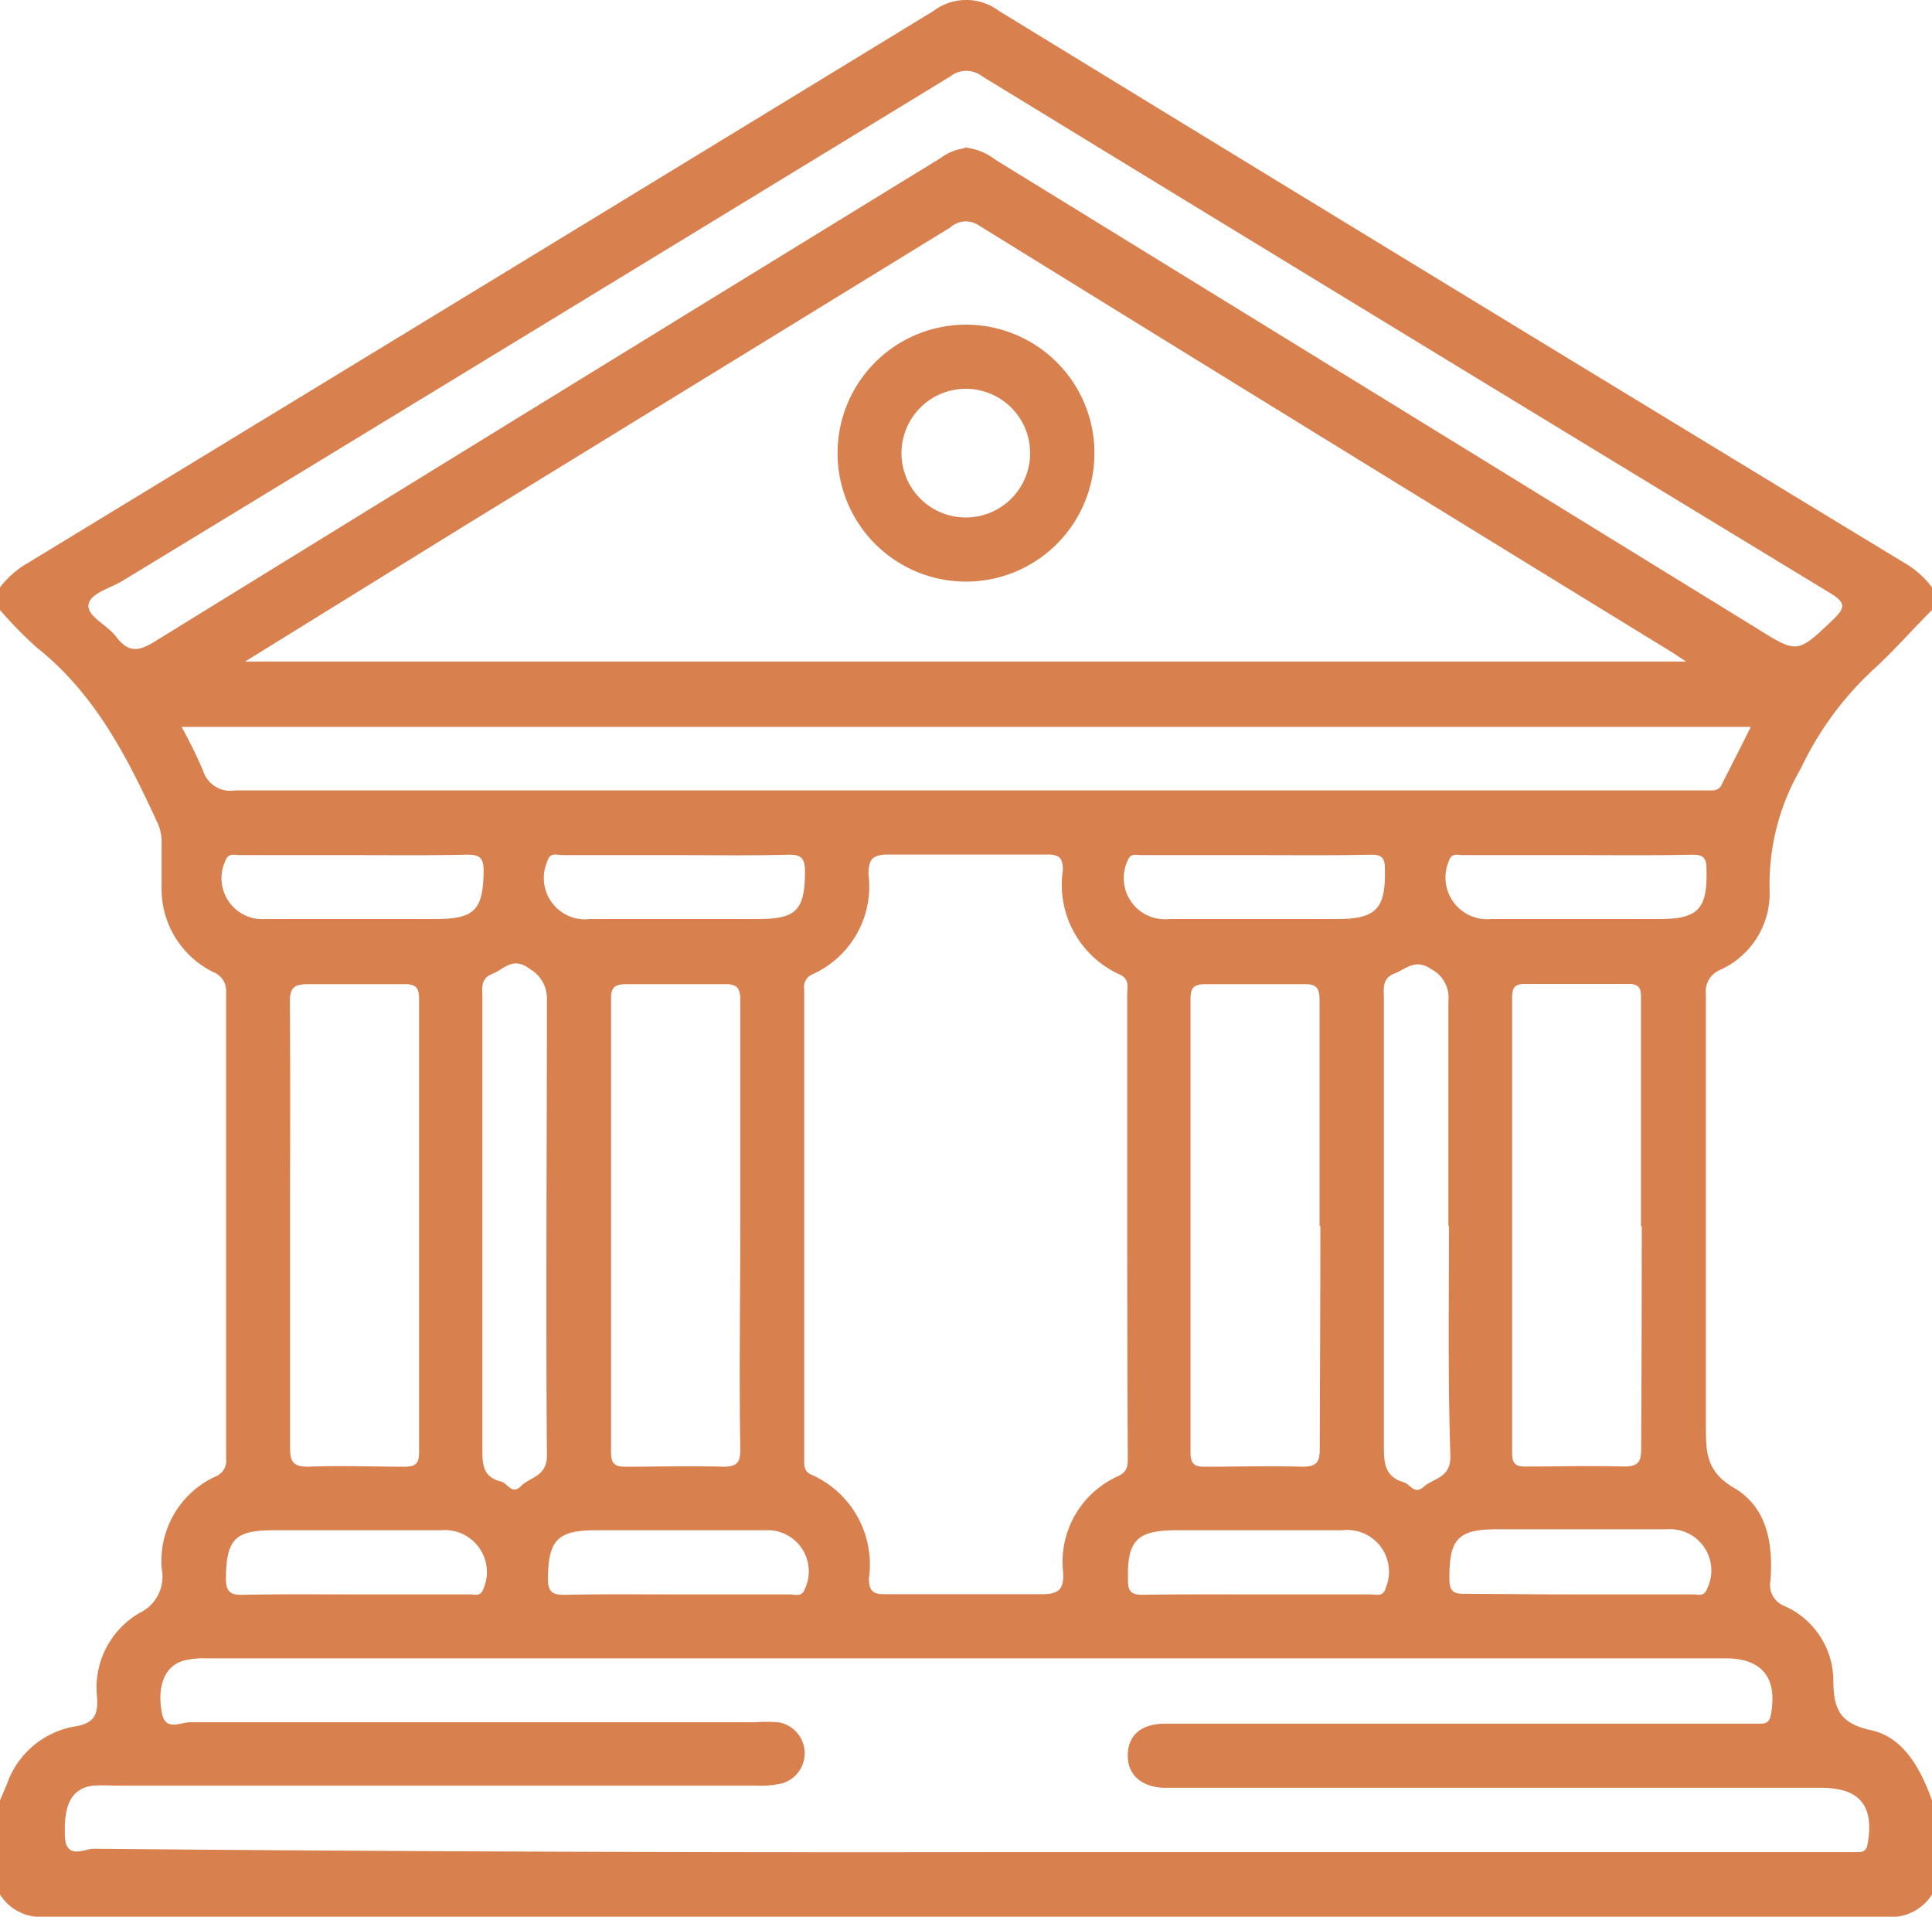 <svg xmlns="http://www.w3.org/2000/svg" viewBox="0 0 96.72 95.93"><defs><style>.a{fill:#d9804f;}</style></defs><path class="a" d="M96.72,90.11v4.71a2.41,2.41,0,0,1-2.31,1.11q-46,0-92.1,0A2.41,2.41,0,0,1,0,94.82V90.11l.36-.85a4.38,4.38,0,0,1,3.38-2.85c1-.16,1.17-.6,1.12-1.46A4.32,4.32,0,0,1,7,80.72a2,2,0,0,0,1.1-2.17,4.65,4.65,0,0,1,2.71-4.66.84.84,0,0,0,.51-.88q0-11.67,0-23.35a1,1,0,0,0-.63-1,4.64,4.64,0,0,1-2.6-4.27c0-.73,0-1.45,0-2.17a2.29,2.29,0,0,0-.19-1c-1.51-3.29-3.13-6.49-6.07-8.82A20.12,20.12,0,0,1,0,30.53V29.4a4.65,4.65,0,0,1,1.39-1.22Q24.07,14.38,46.73.55A2.72,2.72,0,0,1,50,.54Q72.6,14.37,95.25,28.12a4.65,4.65,0,0,1,1.47,1.28v1.13c-1,1-1.87,2-2.89,2.94a16.1,16.1,0,0,0-3.68,5,11.49,11.49,0,0,0-1.56,6.07,4.2,4.2,0,0,1-2.47,4,1.17,1.17,0,0,0-.72,1.23c0,7.19,0,14.38,0,21.57,0,1.31,0,2.32,1.43,3.14,1.67,1,1.94,2.82,1.8,4.66a1.12,1.12,0,0,0,.7,1.24,4.1,4.1,0,0,1,2.45,3.65c0,1.47.28,2.22,1.9,2.57S96.16,88.55,96.72,90.11Zm-84.45-57H84.41l-.7-.46Q66.34,22,49,11.28a1.15,1.15,0,0,0-1.42.1l-24.43,15ZM48.35,92.7H92.17c.28,0,.56,0,.85,0s.43-.1.48-.43c.33-1.9-.4-2.79-2.34-2.79h-32c-.32,0-.63,0-.95,0-1.13-.07-1.78-.7-1.75-1.67s.66-1.5,1.77-1.54H88.16c.29,0,.43-.12.49-.43C89,84,88.24,83,86.38,83q-38,0-76,0a4.25,4.25,0,0,0-1.13.1c-1,.25-1.41,1.28-1.14,2.66.18.9.94.44,1.39.44,9.45,0,18.89,0,28.33,0a7.08,7.08,0,0,1,1.13,0,1.57,1.57,0,0,1,.15,3.07,5.23,5.23,0,0,1-1.31.1H5.67a9,9,0,0,0-1,0c-1.08.14-1.49.92-1.42,2.56.06,1.17,1,.6,1.41.6Q26.49,92.73,48.35,92.7Zm8.08-31.32c0-3.86,0-7.73,0-11.59,0-.35.14-.75-.34-1a4.93,4.93,0,0,1-2.88-5.24c0-.62-.19-.79-.8-.78-2.65,0-5.29,0-7.93,0-.81,0-1,.24-1,1a4.82,4.82,0,0,1-2.82,5,.69.69,0,0,0-.4.75V73.09c0,.28,0,.54.32.7A4.92,4.92,0,0,1,43.5,79c0,.63.21.8.81.79,2.62,0,5.23,0,7.84,0,.9,0,1.12-.28,1.07-1.12A4.7,4.7,0,0,1,56,73.87c.49-.24.46-.59.46-1Q56.43,67.13,56.43,61.38Zm-8.15-54A3,3,0,0,1,49.84,8L88,31.48c2,1.25,2,1.21,3.75-.45.65-.62.66-.87-.15-1.36Q70.37,16.78,49.17,3.82a1.29,1.29,0,0,0-1.59,0Q26.87,16.46,6.12,29.08c-.61.37-1.63.62-1.69,1.2s.94,1,1.37,1.57c.58.78,1.08.8,1.93.27Q27.38,20,47.09,7.91A2.56,2.56,0,0,1,48.28,7.42Zm39.35,29H9.09a24.17,24.17,0,0,1,1.07,2.18,1.44,1.44,0,0,0,1.62,1q36.59,0,73.17,0c.25,0,.5,0,.75,0a.5.5,0,0,0,.51-.33C86.66,38.34,87.13,37.43,87.63,36.42ZM14.52,61.3c0,3.7,0,7.41,0,11.11,0,.68.09,1,.9,1,1.6-.07,3.21,0,4.81,0,.56,0,.75-.13.75-.73q0-11.34,0-22.68c0-.59-.18-.75-.75-.74-1.6,0-3.21,0-4.81,0-.7,0-.91.17-.91.89C14.54,53.83,14.52,57.57,14.52,61.3Zm22.54,0c0-3.74,0-7.48,0-11.22,0-.57-.11-.84-.77-.82-1.64,0-3.27,0-4.91,0-.53,0-.79.09-.79.71q0,11.37,0,22.72c0,.61.23.73.78.72,1.6,0,3.21-.05,4.81,0,.73,0,.89-.21.88-.9C37,68.74,37.06,65,37.06,61.26Zm29,.09c0-3.77,0-7.54,0-11.31,0-.6-.13-.84-.78-.82-1.63,0-3.27,0-4.91,0-.55,0-.77.12-.77.72q0,11.37,0,22.72c0,.62.24.72.77.71,1.61,0,3.22-.05,4.82,0,.74,0,.88-.23.88-.91C66.08,68.76,66.1,65.05,66.1,61.35Zm16.09,0c0-3.76,0-7.53,0-11.29,0-.45.06-.87-.64-.85-1.73,0-3.46,0-5.19,0-.52,0-.62.22-.62.68q0,11.39,0,22.78c0,.53.15.7.69.69,1.63,0,3.27-.05,4.9,0,.74,0,.87-.24.87-.91C82.18,68.77,82.19,65.06,82.19,61.36Zm-58,0c0,3.7,0,7.4,0,11.11,0,.77,0,1.42.93,1.65.34.09.55.69,1,.23s1.31-.47,1.3-1.55c-.06-7.6,0-15.19,0-22.78a1.7,1.7,0,0,0-.85-1.55c-.86-.65-1.27,0-1.88.24s-.5.72-.5,1.16Zm48.36,0c0-3.77,0-7.53,0-11.3a1.59,1.59,0,0,0-.82-1.56c-.84-.58-1.26-.05-1.89.2s-.52.77-.52,1.24c0,7.5,0,15,0,22.5,0,.84.1,1.46,1,1.72.32.09.52.65,1,.22s1.36-.44,1.33-1.54C72.48,69,72.54,65.18,72.54,61.35ZM17.77,42.8H12c-.25,0-.56-.13-.71.27a2.05,2.05,0,0,0,2,2.93c2.83,0,5.66,0,8.48,0,2,0,2.42-.45,2.44-2.42,0-.71-.26-.81-.88-.8C21.47,42.82,19.62,42.8,17.77,42.8Zm16.14,0c-1.92,0-3.83,0-5.75,0-.27,0-.63-.17-.76.31A2.07,2.07,0,0,0,29.54,46c2.79,0,5.59,0,8.38,0,1.95,0,2.37-.44,2.38-2.37,0-.63-.15-.87-.83-.85C37.62,42.83,35.76,42.8,33.91,42.8Zm29,0H57.14c-.25,0-.55-.12-.69.28A2.06,2.06,0,0,0,58.52,46c2.8,0,5.59,0,8.39,0,2,0,2.47-.52,2.42-2.53,0-.53-.16-.7-.69-.69C66.72,42.82,64.81,42.8,62.89,42.8ZM79,42.8H73.23c-.25,0-.56-.13-.69.28A2.09,2.09,0,0,0,74.65,46c2.79,0,5.59,0,8.38,0,2,0,2.46-.5,2.4-2.53,0-.54-.18-.7-.71-.69C82.81,42.82,80.89,42.8,79,42.8Zm-61.25,37c1.92,0,3.84,0,5.76,0,.24,0,.56.13.69-.28a2.1,2.1,0,0,0-2.12-2.93h-8.4c-1.93,0-2.35.47-2.37,2.41,0,.68.23.84.87.82C14,79.78,15.86,79.8,17.72,79.8Zm16.1,0c1.89,0,3.78,0,5.67,0,.27,0,.63.16.78-.29a2.06,2.06,0,0,0-2-2.92c-2.83,0-5.66,0-8.49,0-1.91,0-2.36.51-2.38,2.42,0,.7.26.82.87.81C30.11,79.78,32,79.8,33.82,79.8Zm29,0c1.92,0,3.84,0,5.76,0,.28,0,.63.15.76-.32a2.09,2.09,0,0,0-2.18-2.89h-8.3c-2,0-2.48.53-2.42,2.54,0,.55.21.69.72.69C59,79.79,60.92,79.8,62.8,79.8Zm16.13,0c1.92,0,3.84,0,5.76,0,.25,0,.56.13.71-.26a2.07,2.07,0,0,0-2-3c-2.83,0-5.66,0-8.49,0-2,0-2.41.5-2.4,2.49,0,.57.17.75.75.74C75.15,79.78,77,79.8,78.93,79.8Z"/><path class="a" d="M54.79,22.73a6.43,6.43,0,1,1-6.37-6.48A6.43,6.43,0,0,1,54.79,22.73Zm-3.22,0A3.22,3.22,0,1,0,48.3,25.9,3.22,3.22,0,0,0,51.57,22.73Z"/></svg>